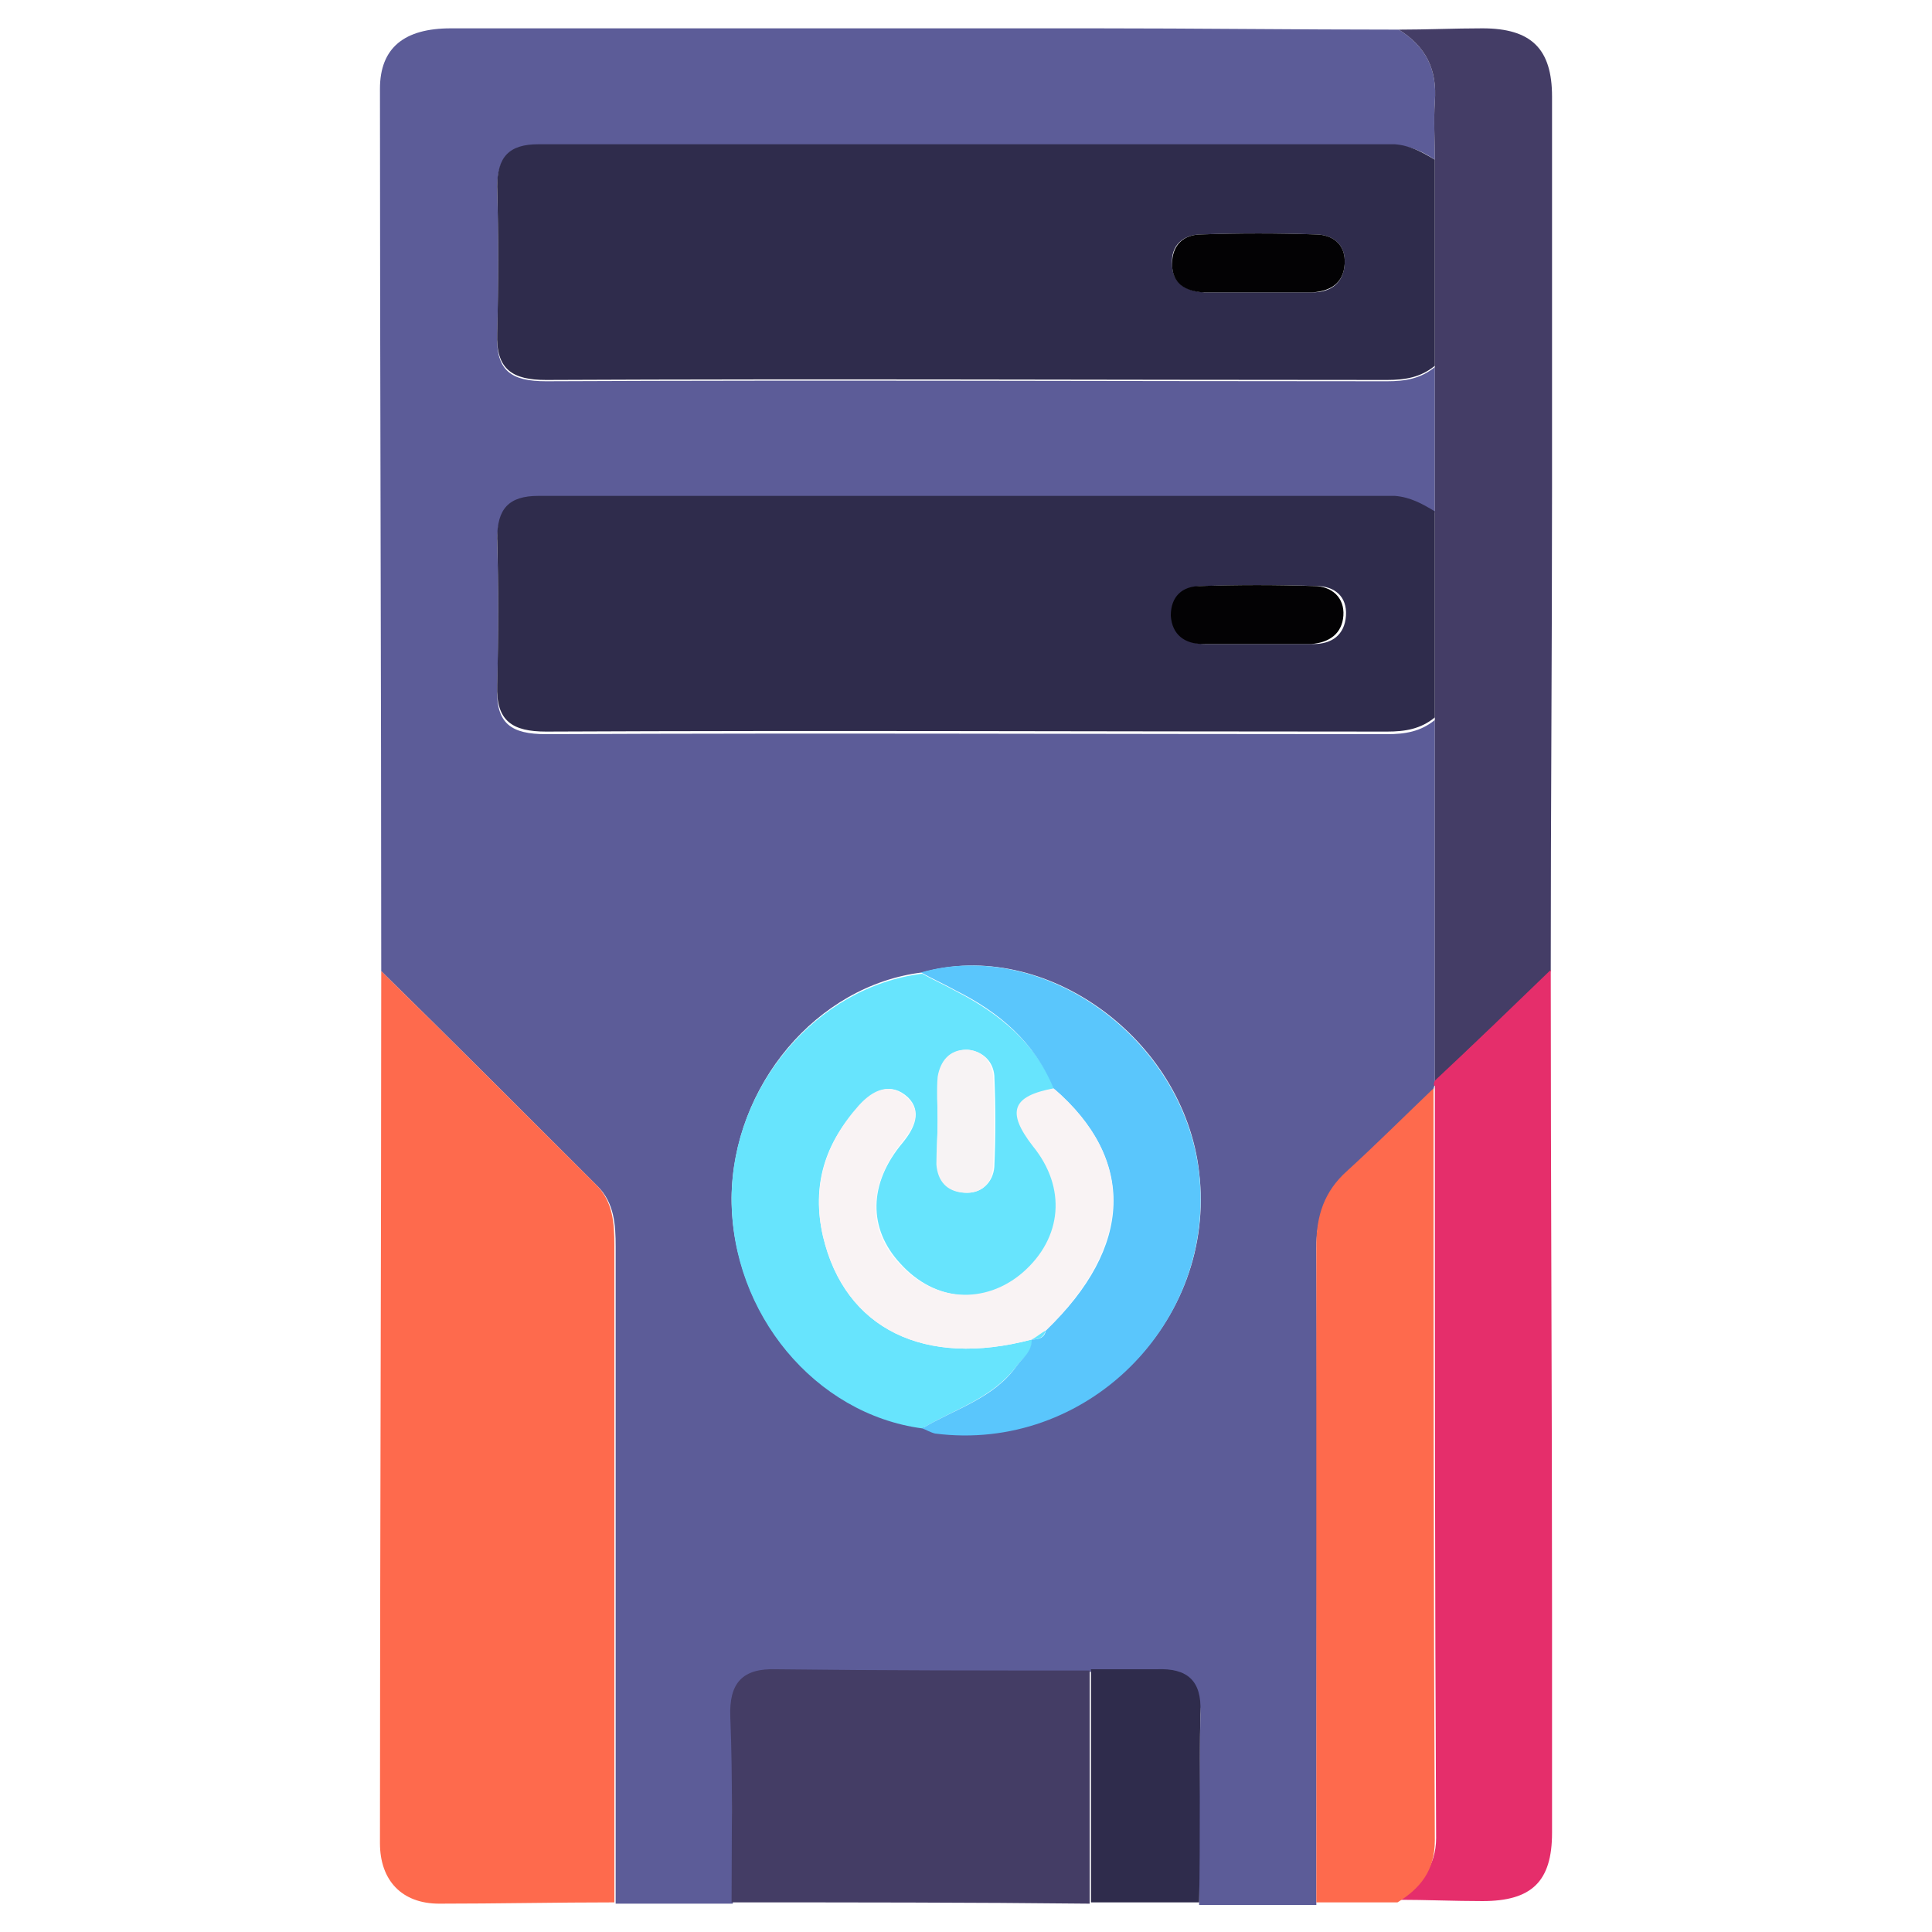<?xml version="1.0" encoding="utf-8"?>
<!-- Generator: Adobe Illustrator 25.3.1, SVG Export Plug-In . SVG Version: 6.00 Build 0)  -->
<svg version="1.1" id="Layer_1" xmlns="http://www.w3.org/2000/svg" xmlns:xlink="http://www.w3.org/1999/xlink" x="0px" y="0px"
	 viewBox="0 0 150 150" enable-background="new 0 0 150 150" xml:space="preserve">
<g>
	<path fill="#5C5C98" d="M29.6,75.4c0-22.8-0.1-45.6-0.1-68.5c0-3.2,1.9-4.7,5.5-4.7c16.7,0,33.3,0,50,0c7.9,0,15.7,0.1,23.6,0.1
		c2.1,1.3,3,3.1,2.8,5.6c-0.1,1.5,0,3,0,4.5c-0.9-0.6-1.9-1.1-3.1-1.1c-22.2,0-44.3,0-66.5,0c-2.3,0-3.2,1-3.2,3.3
		c0.1,3.8,0.1,7.6,0,11.4c-0.1,2.8,1.1,3.6,3.8,3.6c21.8-0.1,43.6,0,65.3,0c1.4,0,2.6-0.2,3.7-1.1c0,3.8,0,7.5,0,11.3
		c-0.9-0.6-1.9-1.1-3.1-1.1c-22.2,0-44.3,0-66.5,0c-2.3,0-3.2,1-3.2,3.3c0.1,3.8,0.1,7.6,0,11.4c-0.1,2.8,1.1,3.6,3.8,3.6
		c21.8-0.1,43.6,0,65.3,0c1.4,0,2.6-0.2,3.7-1.1c0,9.4,0,18.8,0,28.2c0,0.2-0.1,0.3-0.1,0.5c-2.2,2.2-4.4,4.4-6.7,6.5
		c-1.7,1.6-2.4,3.4-2.4,5.8c0.1,17,0,34,0,51c-3,0-6.1,0-9.1,0c0-4.9,0-9.9,0.1-14.8c0-2.5-1-3.5-3.4-3.3c-1.7,0.1-3.4,0-5.1,0
		c-8.1,0-16.2,0-24.3-0.1c-2.7,0-3.7,1.1-3.6,3.7c0.1,4.8,0,9.6,0.1,14.4c-3,0-6.1,0-9.1,0c0-17,0-34,0-51c0-1.7-0.1-3.4-1.4-4.7
		C40.7,86.4,35.2,80.9,29.6,75.4z M71.6,75.5c-8.2,1-14.7,8.8-14.8,17.5c0,8.9,6.5,16.8,14.8,17.8c0.3,0.1,0.7,0.4,1,0.4
		c11.7,1.5,21.9-8.5,20.5-20.2C91.9,80.6,81.1,72.8,71.6,75.5z"/>
	<path fill="#FE6A4D" d="M29.6,75.4c5.6,5.5,11.1,11,16.7,16.6c1.3,1.3,1.4,3,1.4,4.7c0,17,0,34,0,51c-4.5,0-9.1,0.1-13.6,0.1
		c-2.9,0-4.6-1.8-4.6-4.7C29.5,120.5,29.6,97.9,29.6,75.4z"/>
	<path fill="#443D66" d="M111.4,12.4c0-1.5-0.1-3,0-4.5c0.2-2.5-0.7-4.3-2.8-5.6c2.2,0,4.3-0.1,6.5-0.1c3.8,0,5.4,1.6,5.4,5.3
		c0,10.1,0,20.2,0,30.4c0,12.5-0.1,25-0.1,37.5c-3,2.9-6,5.7-9,8.6c0-9.4,0-18.8,0-28.2c0-5.3,0-10.7,0-16c0-3.8,0-7.5,0-11.3
		C111.4,23.1,111.4,17.8,111.4,12.4z"/>
	<path fill="#E52E6B" d="M111.4,83.9c3-2.8,6-5.7,9-8.6c0,16.7,0.1,33.3,0.1,50c0,5.7,0,11.4,0,17c0,3.8-1.6,5.3-5.4,5.3
		c-2.2,0-4.4-0.1-6.5-0.1c1.7-1.2,2.9-2.6,2.9-4.8c-0.1-19.5-0.1-38.9-0.1-58.4C111.3,84.3,111.3,84.1,111.4,83.9z"/>
	<path fill="#FE6A4D" d="M111.3,84.5c0,19.5,0,38.9,0.1,58.4c0,2.3-1.1,3.7-2.9,4.8c-2.1,0-4.2,0-6.3,0c0-17,0-34,0-51
		c0-2.3,0.6-4.2,2.4-5.8C106.9,88.8,109.1,86.6,111.3,84.5z"/>
	<path fill="#443D65" d="M56.8,147.7c0-4.8,0.1-9.6-0.1-14.4c-0.1-2.6,0.9-3.8,3.6-3.7c8.1,0.1,16.2,0.1,24.3,0.1c0,6,0,12,0,18.1
		C75.4,147.7,66.1,147.7,56.8,147.7z"/>
	<path fill="#2F2C4C" d="M84.7,147.7c0-6,0-12,0-18.1c1.7,0,3.4,0,5.1,0c2.4-0.1,3.5,0.9,3.4,3.3c-0.1,4.9,0,9.9-0.1,14.8
		C90.3,147.7,87.5,147.7,84.7,147.7z"/>
	<path fill="#2F2C4C" d="M111.4,12.4c0,5.3,0,10.7,0,16c-1.1,0.9-2.3,1.1-3.7,1.1c-21.8,0-43.6-0.1-65.3,0c-2.6,0-3.9-0.8-3.8-3.6
		c0.1-3.8,0.1-7.6,0-11.4c0-2.3,0.9-3.3,3.2-3.3c22.2,0,44.3,0,66.5,0C109.5,11.3,110.4,11.8,111.4,12.4z M97.4,22.7
		c1.5,0,3,0,4.5,0c1.4,0,2.4-0.7,2.5-2.2c0.1-1.5-0.9-2.3-2.3-2.3c-2.9-0.1-5.9-0.1-8.8,0c-1.4,0-2.4,0.8-2.3,2.3
		c0,1.5,1.1,2.1,2.5,2.2C94.8,22.7,96.1,22.7,97.4,22.7z"/>
	<path fill="#2F2C4C" d="M111.4,39.7c0,5.3,0,10.7,0,16c-1.1,0.9-2.3,1.1-3.7,1.1c-21.8,0-43.6-0.1-65.3,0c-2.6,0-3.9-0.8-3.8-3.6
		c0.1-3.8,0.1-7.6,0-11.4c0-2.3,0.9-3.3,3.2-3.3c22.2,0,44.3,0,66.5,0C109.5,38.6,110.4,39.1,111.4,39.7z M97.7,50
		c1.4,0,2.8,0,4.3,0c1.4,0,2.4-0.7,2.5-2.2c0.1-1.5-0.9-2.3-2.3-2.3c-2.9-0.1-5.9-0.1-8.8,0c-1.4,0-2.4,0.8-2.3,2.3
		c0,1.5,1.1,2.2,2.5,2.2C94.9,50,96.3,50,97.7,50z"/>
	<path fill="#67E4FD" d="M71.6,110.9c-8.3-1.1-14.8-8.9-14.8-17.8c0-8.7,6.6-16.5,14.8-17.5c0.9,0.5,1.8,0.9,2.7,1.4
		c3.3,1.7,6.1,4,7.6,7.6c-3.3,0.6-3.7,1.8-1.6,4.4c2.6,3.2,2.3,7.1-0.8,9.8c-2.9,2.6-6.9,2.3-9.6-0.7c-2.5-2.7-2.5-6.2,0.2-9.4
		c0.9-1.1,1.5-2.4,0.4-3.5c-1.3-1.2-2.6-0.6-3.7,0.6C64,88.7,63,92.1,63.9,96c1.7,7.2,7.9,10.2,16.2,8c0.1,1-0.7,1.4-1.2,2.1
		C77,108.6,74.1,109.4,71.6,110.9z M72.8,87C72.8,87,72.8,87,72.8,87c0,1.1-0.1,2.3,0,3.4c0.1,1.3,0.8,2.1,2.1,2.2
		c1.3,0.1,2.2-0.8,2.3-2c0.1-2.3,0.1-4.7,0-7.1c-0.1-1.1-0.9-1.9-2.1-2c-1.3,0-2.1,0.9-2.2,2.1C72.7,84.7,72.8,85.9,72.8,87z"/>
	<path fill="#5AC6FC" d="M71.6,110.9c2.5-1.5,5.5-2.3,7.3-4.8c0.5-0.7,1.2-1.1,1.2-2.1c0,0,0,0,0,0c0.5,0,1-0.1,1.1-0.7
		c6.8-6.5,7-13.3,0.6-18.8c-1.5-3.6-4.2-5.9-7.6-7.6c-0.9-0.5-1.8-0.9-2.7-1.4c9.5-2.7,20.4,5.1,21.6,15.6
		c1.3,11.7-8.8,21.7-20.5,20.2C72.2,111.2,71.9,111,71.6,110.9z"/>
	<path fill="#030204" d="M97.4,22.7c-1.3,0-2.6,0-4,0C92,22.6,91,22,91,20.5c0-1.5,0.9-2.3,2.3-2.3c2.9-0.1,5.9-0.1,8.8,0
		c1.4,0,2.4,0.8,2.3,2.3c-0.1,1.5-1.1,2.1-2.5,2.2C100.5,22.7,98.9,22.7,97.4,22.7z"/>
	<path fill="#030204" d="M97.7,50c-1.4,0-2.8,0-4.3,0c-1.4,0-2.4-0.7-2.5-2.2c0-1.5,0.9-2.3,2.3-2.3c2.9-0.1,5.9-0.1,8.8,0
		c1.4,0,2.4,0.9,2.3,2.3c-0.1,1.4-1.1,2.1-2.5,2.2C100.5,50,99.1,50,97.7,50z"/>
	<path fill="#F9F3F4" d="M81.8,84.5c6.4,5.5,6.1,12.2-0.6,18.8c-0.4,0.2-0.7,0.5-1.1,0.7c0,0,0,0,0,0c-8.3,2.2-14.5-0.8-16.2-8
		c-0.9-3.9,0.2-7.3,2.8-10.2c1.1-1.2,2.4-1.8,3.7-0.6c1.2,1.1,0.6,2.3-0.4,3.5c-2.6,3.3-2.7,6.7-0.2,9.4c2.7,3,6.7,3.2,9.6,0.7
		c3.1-2.7,3.4-6.6,0.8-9.8C78.1,86.3,78.6,85.1,81.8,84.5z"/>
	<path fill="#F7F3F4" d="M72.8,87c0-1.1-0.1-2.3,0-3.4c0.2-1.2,0.9-2.1,2.2-2.1c1.2,0,2,0.9,2.1,2c0.1,2.3,0.1,4.7,0,7.1
		c-0.1,1.3-0.9,2.1-2.3,2c-1.3-0.1-2-0.9-2.1-2.2C72.7,89.3,72.8,88.1,72.8,87C72.8,87,72.8,87,72.8,87z"/>
	<path fill="#67E4FD" d="M80.1,104c0.4-0.2,0.7-0.5,1.1-0.7C81,103.9,80.6,104,80.1,104z"/>
</g>
<g>
</g>
<g>
</g>
<g>
</g>
<g>
</g>
<g>
</g>
<g>
</g>
<g>
</g>
<g>
</g>
<g>
</g>
<g>
</g>
<g>
</g>
<g>
</g>
<g>
</g>
<g>
</g>
<g>
</g>
</svg>
